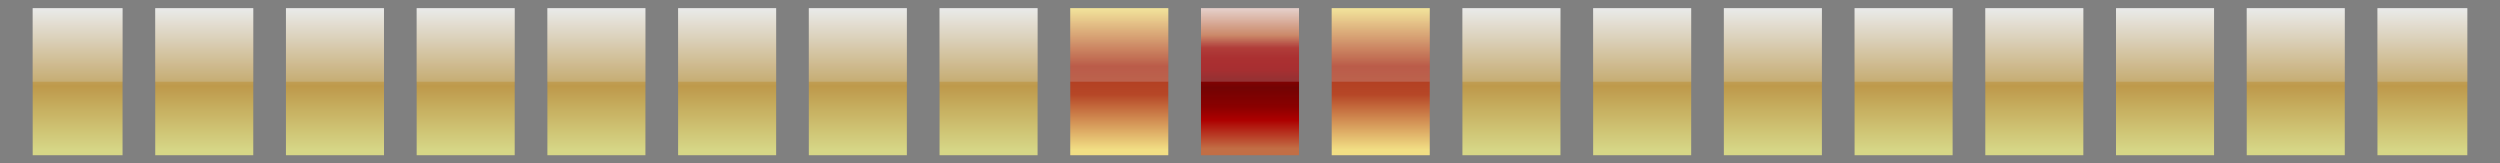 <?xml version="1.0" encoding="UTF-8"?>
<svg xmlns="http://www.w3.org/2000/svg" xmlns:xlink="http://www.w3.org/1999/xlink" contentScriptType="text/ecmascript" width="306" baseProfile="tiny" zoomAndPan="magnify" contentStyleType="text/css" viewBox="0 0 306 20" height="20" preserveAspectRatio="xMidYMid meet" version="1.1">
    <rect x="0" y="0" width="306" height="20" fill="#808080" stroke="none"/>
    <linearGradient x1="136.862" gradientTransform="matrix(1 0 0 -1 0.138 18.834)" y1="17.834" x2="136.862" gradientUnits="userSpaceOnUse" y2="0.534" xlink:type="simple" xlink:actuate="onLoad" id="XMLID_39_" xlink:show="other">
        <stop stop-color="#f1de84" offset="0"/>
        <stop stop-color="#b0381e" offset="0.41"/>
        <stop stop-color="#b64727" offset="0.612"/>
        <stop stop-color="#f1de84" offset="1"/>
    </linearGradient>
    <rect x="131" width="12" fill="url(#XMLID_39_)" y="1" height="18"/>
    <linearGradient x1="120.862" gradientTransform="matrix(1 0 0 -1 0.138 18.834)" y1="17.834" x2="120.862" gradientUnits="userSpaceOnUse" y2="0.534" xlink:type="simple" xlink:actuate="onLoad" id="XMLID_40_" xlink:show="other">
        <stop stop-color="#ffffff" offset="0"/>
        <stop stop-color="#cd9f3d" offset="0.551"/>
        <stop stop-color="#ebeb87" offset="1"/>
    </linearGradient>
    <rect x="115" y="1" fill-opacity="0.8" fill="url(#XMLID_40_)" width="12" height="18"/>
    <linearGradient x1="104.862" gradientTransform="matrix(1 0 0 -1 0.138 18.834)" y1="17.834" x2="104.862" gradientUnits="userSpaceOnUse" y2="0.534" xlink:type="simple" xlink:actuate="onLoad" id="XMLID_41_" xlink:show="other">
        <stop stop-color="#ffffff" offset="0"/>
        <stop stop-color="#cd9f3d" offset="0.551"/>
        <stop stop-color="#ebeb87" offset="1"/>
    </linearGradient>
    <rect x="99" y="1" fill-opacity="0.8" fill="url(#XMLID_41_)" width="12" height="18"/>
    <linearGradient x1="184.862" gradientTransform="matrix(1 0 0 -1 0.138 18.834)" y1="17.834" x2="184.862" gradientUnits="userSpaceOnUse" y2="0.534" xlink:type="simple" xlink:actuate="onLoad" id="XMLID_42_" xlink:show="other">
        <stop stop-color="#ffffff" offset="0"/>
        <stop stop-color="#cd9f3d" offset="0.551"/>
        <stop stop-color="#ebeb87" offset="1"/>
    </linearGradient>
    <rect x="179" y="1" fill-opacity="0.8" fill="url(#XMLID_42_)" width="12" height="18"/>
    <linearGradient x1="168.862" gradientTransform="matrix(1 0 0 -1 0.138 18.834)" y1="17.834" x2="168.862" gradientUnits="userSpaceOnUse" y2="0.534" xlink:type="simple" xlink:actuate="onLoad" id="XMLID_43_" xlink:show="other">
        <stop stop-color="#f1de84" offset="0"/>
        <stop stop-color="#b0381e" offset="0.41"/>
        <stop stop-color="#b64727" offset="0.612"/>
        <stop stop-color="#f1de84" offset="1"/>
    </linearGradient>
    <rect x="163" width="12" fill="url(#XMLID_43_)" y="1" height="18"/>
    <linearGradient x1="152.863" gradientTransform="matrix(1 0 0 -1 0.138 18.834)" y1="17.834" x2="152.863" gradientUnits="userSpaceOnUse" y2="0.534" xlink:type="simple" xlink:actuate="onLoad" id="XMLID_44_" xlink:show="other">
        <stop stop-color="#e0c4bd" offset="0"/>
        <stop stop-color="#e0c4bd" offset="0.006"/>
        <stop stop-color="#c26e45" offset="0.191"/>
        <stop stop-color="#a2100a" offset="0.281"/>
        <stop stop-color="#9c0000" offset="0.354"/>
        <stop stop-color="#990000" offset="0.433"/>
        <stop stop-color="#730303" offset="0.562"/>
        <stop stop-color="#8a0000" offset="0.697"/>
        <stop stop-color="#ad0000" offset="0.792"/>
        <stop stop-color="#c26e45" offset="0.994"/>
        <stop stop-color="#c26e45" offset="1"/>
    </linearGradient>
    <rect x="147" width="12" fill="url(#XMLID_44_)" y="1" height="18"/>
    <linearGradient x1="72.862" gradientTransform="matrix(1 0 0 -1 0.138 18.834)" y1="17.834" x2="72.862" gradientUnits="userSpaceOnUse" y2="0.534" xlink:type="simple" xlink:actuate="onLoad" id="XMLID_45_" xlink:show="other">
        <stop stop-color="#ffffff" offset="0"/>
        <stop stop-color="#cd9f3d" offset="0.551"/>
        <stop stop-color="#ebeb87" offset="1"/>
    </linearGradient>
    <rect x="67" y="1" fill-opacity="0.8" fill="url(#XMLID_45_)" width="12" height="18"/>
    <linearGradient x1="24.862" gradientTransform="matrix(1 0 0 -1 0.138 18.834)" y1="17.834" x2="24.862" gradientUnits="userSpaceOnUse" y2="0.534" xlink:type="simple" xlink:actuate="onLoad" id="XMLID_46_" xlink:show="other">
        <stop stop-color="#ffffff" offset="0"/>
        <stop stop-color="#cd9f3d" offset="0.551"/>
        <stop stop-color="#ebeb87" offset="1"/>
    </linearGradient>
    <rect x="19" y="1" fill-opacity="0.8" fill="url(#XMLID_46_)" width="12" height="18"/>
    <linearGradient x1="9.362" gradientTransform="matrix(1 0 0 -1 0.138 18.834)" y1="17.834" x2="9.362" gradientUnits="userSpaceOnUse" y2="0.534" xlink:type="simple" xlink:actuate="onLoad" id="XMLID_47_" xlink:show="other">
        <stop stop-color="#ffffff" offset="0"/>
        <stop stop-color="#cd9f3d" offset="0.551"/>
        <stop stop-color="#ebeb87" offset="1"/>
    </linearGradient>
    <rect x="4" y="1" fill-opacity="0.8" fill="url(#XMLID_47_)" width="11" height="18"/>
    <linearGradient x1="40.862" gradientTransform="matrix(1 0 0 -1 0.138 18.834)" y1="17.834" x2="40.862" gradientUnits="userSpaceOnUse" y2="0.534" xlink:type="simple" xlink:actuate="onLoad" id="XMLID_48_" xlink:show="other">
        <stop stop-color="#ffffff" offset="0"/>
        <stop stop-color="#cd9f3d" offset="0.551"/>
        <stop stop-color="#ebeb87" offset="1"/>
    </linearGradient>
    <rect x="35" y="1" fill-opacity="0.8" fill="url(#XMLID_48_)" width="12" height="18"/>
    <linearGradient x1="200.862" gradientTransform="matrix(1 0 0 -1 0.138 18.834)" y1="17.834" x2="200.862" gradientUnits="userSpaceOnUse" y2="0.534" xlink:type="simple" xlink:actuate="onLoad" id="XMLID_49_" xlink:show="other">
        <stop stop-color="#ffffff" offset="0"/>
        <stop stop-color="#cd9f3d" offset="0.551"/>
        <stop stop-color="#ebeb87" offset="1"/>
    </linearGradient>
    <rect x="195" y="1" fill-opacity="0.8" fill="url(#XMLID_49_)" width="12" height="18"/>
    <linearGradient x1="56.862" gradientTransform="matrix(1 0 0 -1 0.138 18.834)" y1="17.834" x2="56.862" gradientUnits="userSpaceOnUse" y2="0.534" xlink:type="simple" xlink:actuate="onLoad" id="XMLID_50_" xlink:show="other">
        <stop stop-color="#ffffff" offset="0"/>
        <stop stop-color="#cd9f3d" offset="0.551"/>
        <stop stop-color="#ebeb87" offset="1"/>
    </linearGradient>
    <rect x="51" y="1" fill-opacity="0.8" fill="url(#XMLID_50_)" width="12" height="18"/>
    <linearGradient x1="88.862" gradientTransform="matrix(1 0 0 -1 0.138 18.834)" y1="17.834" x2="88.862" gradientUnits="userSpaceOnUse" y2="0.534" xlink:type="simple" xlink:actuate="onLoad" id="XMLID_51_" xlink:show="other">
        <stop stop-color="#ffffff" offset="0"/>
        <stop stop-color="#cd9f3d" offset="0.551"/>
        <stop stop-color="#ebeb87" offset="1"/>
    </linearGradient>
    <rect x="83" y="1" fill-opacity="0.8" fill="url(#XMLID_51_)" width="12" height="18"/>
    <linearGradient x1="280.862" gradientTransform="matrix(1 0 0 -1 0.138 18.834)" y1="17.834" x2="280.862" gradientUnits="userSpaceOnUse" y2="0.534" xlink:type="simple" xlink:actuate="onLoad" id="XMLID_52_" xlink:show="other">
        <stop stop-color="#ffffff" offset="0"/>
        <stop stop-color="#cd9f3d" offset="0.551"/>
        <stop stop-color="#ebeb87" offset="1"/>
    </linearGradient>
    <rect x="275" y="1" fill-opacity="0.8" fill="url(#XMLID_52_)" width="12" height="18"/>
    <linearGradient x1="232.862" gradientTransform="matrix(1 0 0 -1 0.138 18.834)" y1="17.834" x2="232.862" gradientUnits="userSpaceOnUse" y2="0.534" xlink:type="simple" xlink:actuate="onLoad" id="XMLID_53_" xlink:show="other">
        <stop stop-color="#ffffff" offset="0"/>
        <stop stop-color="#cd9f3d" offset="0.551"/>
        <stop stop-color="#ebeb87" offset="1"/>
    </linearGradient>
    <rect x="227" y="1" fill-opacity="0.8" fill="url(#XMLID_53_)" width="12" height="18"/>
    <linearGradient x1="264.862" gradientTransform="matrix(1 0 0 -1 0.138 18.834)" y1="17.834" x2="264.862" gradientUnits="userSpaceOnUse" y2="0.534" xlink:type="simple" xlink:actuate="onLoad" id="XMLID_54_" xlink:show="other">
        <stop stop-color="#ffffff" offset="0"/>
        <stop stop-color="#cd9f3d" offset="0.551"/>
        <stop stop-color="#ebeb87" offset="1"/>
    </linearGradient>
    <rect x="259" y="1" fill-opacity="0.8" fill="url(#XMLID_54_)" width="12" height="18"/>
    <linearGradient x1="216.862" gradientTransform="matrix(1 0 0 -1 0.138 18.834)" y1="17.834" x2="216.862" gradientUnits="userSpaceOnUse" y2="0.534" xlink:type="simple" xlink:actuate="onLoad" id="XMLID_55_" xlink:show="other">
        <stop stop-color="#ffffff" offset="0"/>
        <stop stop-color="#cd9f3d" offset="0.551"/>
        <stop stop-color="#ebeb87" offset="1"/>
    </linearGradient>
    <rect x="211" y="1" fill-opacity="0.8" fill="url(#XMLID_55_)" width="12" height="18"/>
    <linearGradient x1="296.362" gradientTransform="matrix(1 0 0 -1 0.138 18.834)" y1="17.834" x2="296.362" gradientUnits="userSpaceOnUse" y2="0.534" xlink:type="simple" xlink:actuate="onLoad" id="XMLID_56_" xlink:show="other">
        <stop stop-color="#ffffff" offset="0"/>
        <stop stop-color="#cd9f3d" offset="0.551"/>
        <stop stop-color="#ebeb87" offset="1"/>
    </linearGradient>
    <rect x="291" y="1" fill-opacity="0.8" fill="url(#XMLID_56_)" width="11" height="18"/>
    <linearGradient x1="248.862" gradientTransform="matrix(1 0 0 -1 0.138 18.834)" y1="17.834" x2="248.862" gradientUnits="userSpaceOnUse" y2="0.534" xlink:type="simple" xlink:actuate="onLoad" id="XMLID_57_" xlink:show="other">
        <stop stop-color="#ffffff" offset="0"/>
        <stop stop-color="#cd9f3d" offset="0.551"/>
        <stop stop-color="#ebeb87" offset="1"/>
    </linearGradient>
    <rect x="243" y="1" fill-opacity="0.8" fill="url(#XMLID_57_)" width="12" height="18"/>
    <linearGradient x1="56.862" gradientTransform="matrix(1 0 0 -1 0.138 18.834)" y1="20.084" x2="56.862" gradientUnits="userSpaceOnUse" y2="8.835" xlink:type="simple" xlink:actuate="onLoad" id="XMLID_58_" xlink:show="other">
        <stop stop-color="#ffffff" offset="0"/>
        <stop stop-color="#dee9f3" offset="1"/>
    </linearGradient>
    <rect x="51" y="1" fill-opacity="0.2" fill="url(#XMLID_58_)" width="12" height="9"/>
    <linearGradient x1="9.362" gradientTransform="matrix(1 0 0 -1 0.138 18.834)" y1="20.084" x2="9.362" gradientUnits="userSpaceOnUse" y2="8.835" xlink:type="simple" xlink:actuate="onLoad" id="XMLID_59_" xlink:show="other">
        <stop stop-color="#ffffff" offset="0"/>
        <stop stop-color="#dee9f3" offset="1"/>
    </linearGradient>
    <rect x="4" y="1" fill-opacity="0.2" fill="url(#XMLID_59_)" width="11" height="9"/>
    <linearGradient x1="88.862" gradientTransform="matrix(1 0 0 -1 0.138 18.834)" y1="20.084" x2="88.862" gradientUnits="userSpaceOnUse" y2="8.835" xlink:type="simple" xlink:actuate="onLoad" id="XMLID_60_" xlink:show="other">
        <stop stop-color="#ffffff" offset="0"/>
        <stop stop-color="#dee9f3" offset="1"/>
    </linearGradient>
    <rect x="83" y="1" fill-opacity="0.2" fill="url(#XMLID_60_)" width="12" height="9"/>
    <linearGradient x1="72.862" gradientTransform="matrix(1 0 0 -1 0.138 18.834)" y1="20.084" x2="72.862" gradientUnits="userSpaceOnUse" y2="8.835" xlink:type="simple" xlink:actuate="onLoad" id="XMLID_61_" xlink:show="other">
        <stop stop-color="#ffffff" offset="0"/>
        <stop stop-color="#dee9f3" offset="1"/>
    </linearGradient>
    <rect x="67" y="1" fill-opacity="0.2" fill="url(#XMLID_61_)" width="12" height="9"/>
    <linearGradient x1="40.862" gradientTransform="matrix(1 0 0 -1 0.138 18.834)" y1="20.084" x2="40.862" gradientUnits="userSpaceOnUse" y2="8.835" xlink:type="simple" xlink:actuate="onLoad" id="XMLID_62_" xlink:show="other">
        <stop stop-color="#ffffff" offset="0"/>
        <stop stop-color="#dee9f3" offset="1"/>
    </linearGradient>
    <rect x="35" y="1" fill-opacity="0.2" fill="url(#XMLID_62_)" width="12" height="9"/>
    <linearGradient x1="24.862" gradientTransform="matrix(1 0 0 -1 0.138 18.834)" y1="20.084" x2="24.862" gradientUnits="userSpaceOnUse" y2="8.835" xlink:type="simple" xlink:actuate="onLoad" id="XMLID_63_" xlink:show="other">
        <stop stop-color="#ffffff" offset="0"/>
        <stop stop-color="#dee9f3" offset="1"/>
    </linearGradient>
    <rect x="19" y="1" fill-opacity="0.2" fill="url(#XMLID_63_)" width="12" height="9"/>
    <linearGradient x1="184.862" gradientTransform="matrix(1 0 0 -1 0.138 18.834)" y1="20.084" x2="184.862" gradientUnits="userSpaceOnUse" y2="8.835" xlink:type="simple" xlink:actuate="onLoad" id="XMLID_64_" xlink:show="other">
        <stop stop-color="#ffffff" offset="0"/>
        <stop stop-color="#dee9f3" offset="1"/>
    </linearGradient>
    <rect x="179" y="1" fill-opacity="0.2" fill="url(#XMLID_64_)" width="12" height="9"/>
    <linearGradient x1="248.862" gradientTransform="matrix(1 0 0 -1 0.138 18.834)" y1="20.084" x2="248.862" gradientUnits="userSpaceOnUse" y2="8.835" xlink:type="simple" xlink:actuate="onLoad" id="XMLID_65_" xlink:show="other">
        <stop stop-color="#ffffff" offset="0"/>
        <stop stop-color="#dee9f3" offset="1"/>
    </linearGradient>
    <rect x="243" y="1" fill-opacity="0.2" fill="url(#XMLID_65_)" width="12" height="9"/>
    <linearGradient x1="232.862" gradientTransform="matrix(1 0 0 -1 0.138 18.834)" y1="20.084" x2="232.862" gradientUnits="userSpaceOnUse" y2="8.835" xlink:type="simple" xlink:actuate="onLoad" id="XMLID_66_" xlink:show="other">
        <stop stop-color="#ffffff" offset="0"/>
        <stop stop-color="#dee9f3" offset="1"/>
    </linearGradient>
    <rect x="227" y="1" fill-opacity="0.2" fill="url(#XMLID_66_)" width="12" height="9"/>
    <linearGradient x1="264.862" gradientTransform="matrix(1 0 0 -1 0.138 18.834)" y1="20.084" x2="264.862" gradientUnits="userSpaceOnUse" y2="8.835" xlink:type="simple" xlink:actuate="onLoad" id="XMLID_67_" xlink:show="other">
        <stop stop-color="#ffffff" offset="0"/>
        <stop stop-color="#dee9f3" offset="1"/>
    </linearGradient>
    <rect x="259" y="1" fill-opacity="0.2" fill="url(#XMLID_67_)" width="12" height="9"/>
    <linearGradient x1="296.362" gradientTransform="matrix(1 0 0 -1 0.138 18.834)" y1="20.084" x2="296.362" gradientUnits="userSpaceOnUse" y2="8.835" xlink:type="simple" xlink:actuate="onLoad" id="XMLID_68_" xlink:show="other">
        <stop stop-color="#ffffff" offset="0"/>
        <stop stop-color="#dee9f3" offset="1"/>
    </linearGradient>
    <rect x="291" y="1" fill-opacity="0.2" fill="url(#XMLID_68_)" width="11" height="9"/>
    <linearGradient x1="216.862" gradientTransform="matrix(1 0 0 -1 0.138 18.834)" y1="20.084" x2="216.862" gradientUnits="userSpaceOnUse" y2="8.835" xlink:type="simple" xlink:actuate="onLoad" id="XMLID_69_" xlink:show="other">
        <stop stop-color="#ffffff" offset="0"/>
        <stop stop-color="#dee9f3" offset="1"/>
    </linearGradient>
    <rect x="211" y="1" fill-opacity="0.2" fill="url(#XMLID_69_)" width="12" height="9"/>
    <linearGradient x1="280.862" gradientTransform="matrix(1 0 0 -1 0.138 18.834)" y1="20.084" x2="280.862" gradientUnits="userSpaceOnUse" y2="8.835" xlink:type="simple" xlink:actuate="onLoad" id="XMLID_70_" xlink:show="other">
        <stop stop-color="#ffffff" offset="0"/>
        <stop stop-color="#dee9f3" offset="1"/>
    </linearGradient>
    <rect x="275" y="1" fill-opacity="0.2" fill="url(#XMLID_70_)" width="12" height="9"/>
    <linearGradient x1="168.862" gradientTransform="matrix(1 0 0 -1 0.138 18.834)" y1="20.084" x2="168.862" gradientUnits="userSpaceOnUse" y2="8.835" xlink:type="simple" xlink:actuate="onLoad" id="XMLID_71_" xlink:show="other">
        <stop stop-color="#ffffff" offset="0"/>
        <stop stop-color="#dee9f3" offset="1"/>
    </linearGradient>
    <rect x="163" y="1" fill-opacity="0.2" fill="url(#XMLID_71_)" width="12" height="9"/>
    <linearGradient x1="104.862" gradientTransform="matrix(1 0 0 -1 0.138 18.834)" y1="20.084" x2="104.862" gradientUnits="userSpaceOnUse" y2="8.835" xlink:type="simple" xlink:actuate="onLoad" id="XMLID_72_" xlink:show="other">
        <stop stop-color="#ffffff" offset="0"/>
        <stop stop-color="#dee9f3" offset="1"/>
    </linearGradient>
    <rect x="99" y="1" fill-opacity="0.2" fill="url(#XMLID_72_)" width="12" height="9"/>
    <linearGradient x1="152.863" gradientTransform="matrix(1 0 0 -1 0.138 18.834)" y1="20.084" x2="152.863" gradientUnits="userSpaceOnUse" y2="8.835" xlink:type="simple" xlink:actuate="onLoad" id="XMLID_73_" xlink:show="other">
        <stop stop-color="#ffffff" offset="0"/>
        <stop stop-color="#dee9f3" offset="1"/>
    </linearGradient>
    <rect x="147" y="1" fill-opacity="0.2" fill="url(#XMLID_73_)" width="12" height="9"/>
    <linearGradient x1="136.862" gradientTransform="matrix(1 0 0 -1 0.138 18.834)" y1="20.084" x2="136.862" gradientUnits="userSpaceOnUse" y2="8.835" xlink:type="simple" xlink:actuate="onLoad" id="XMLID_74_" xlink:show="other">
        <stop stop-color="#ffffff" offset="0"/>
        <stop stop-color="#dee9f3" offset="1"/>
    </linearGradient>
    <rect x="131" y="1" fill-opacity="0.2" fill="url(#XMLID_74_)" width="12" height="9"/>
    <linearGradient x1="200.862" gradientTransform="matrix(1 0 0 -1 0.138 18.834)" y1="20.084" x2="200.862" gradientUnits="userSpaceOnUse" y2="8.835" xlink:type="simple" xlink:actuate="onLoad" id="XMLID_75_" xlink:show="other">
        <stop stop-color="#ffffff" offset="0"/>
        <stop stop-color="#dee9f3" offset="1"/>
    </linearGradient>
    <rect x="195" y="1" fill-opacity="0.2" fill="url(#XMLID_75_)" width="12" height="9"/>
    <linearGradient x1="120.862" gradientTransform="matrix(1 0 0 -1 0.138 18.834)" y1="20.084" x2="120.862" gradientUnits="userSpaceOnUse" y2="8.835" xlink:type="simple" xlink:actuate="onLoad" id="XMLID_76_" xlink:show="other">
        <stop stop-color="#ffffff" offset="0"/>
        <stop stop-color="#dee9f3" offset="1"/>
    </linearGradient>
    <rect x="115" y="1" fill-opacity="0.2" fill="url(#XMLID_76_)" width="12" height="9"/>
</svg>

